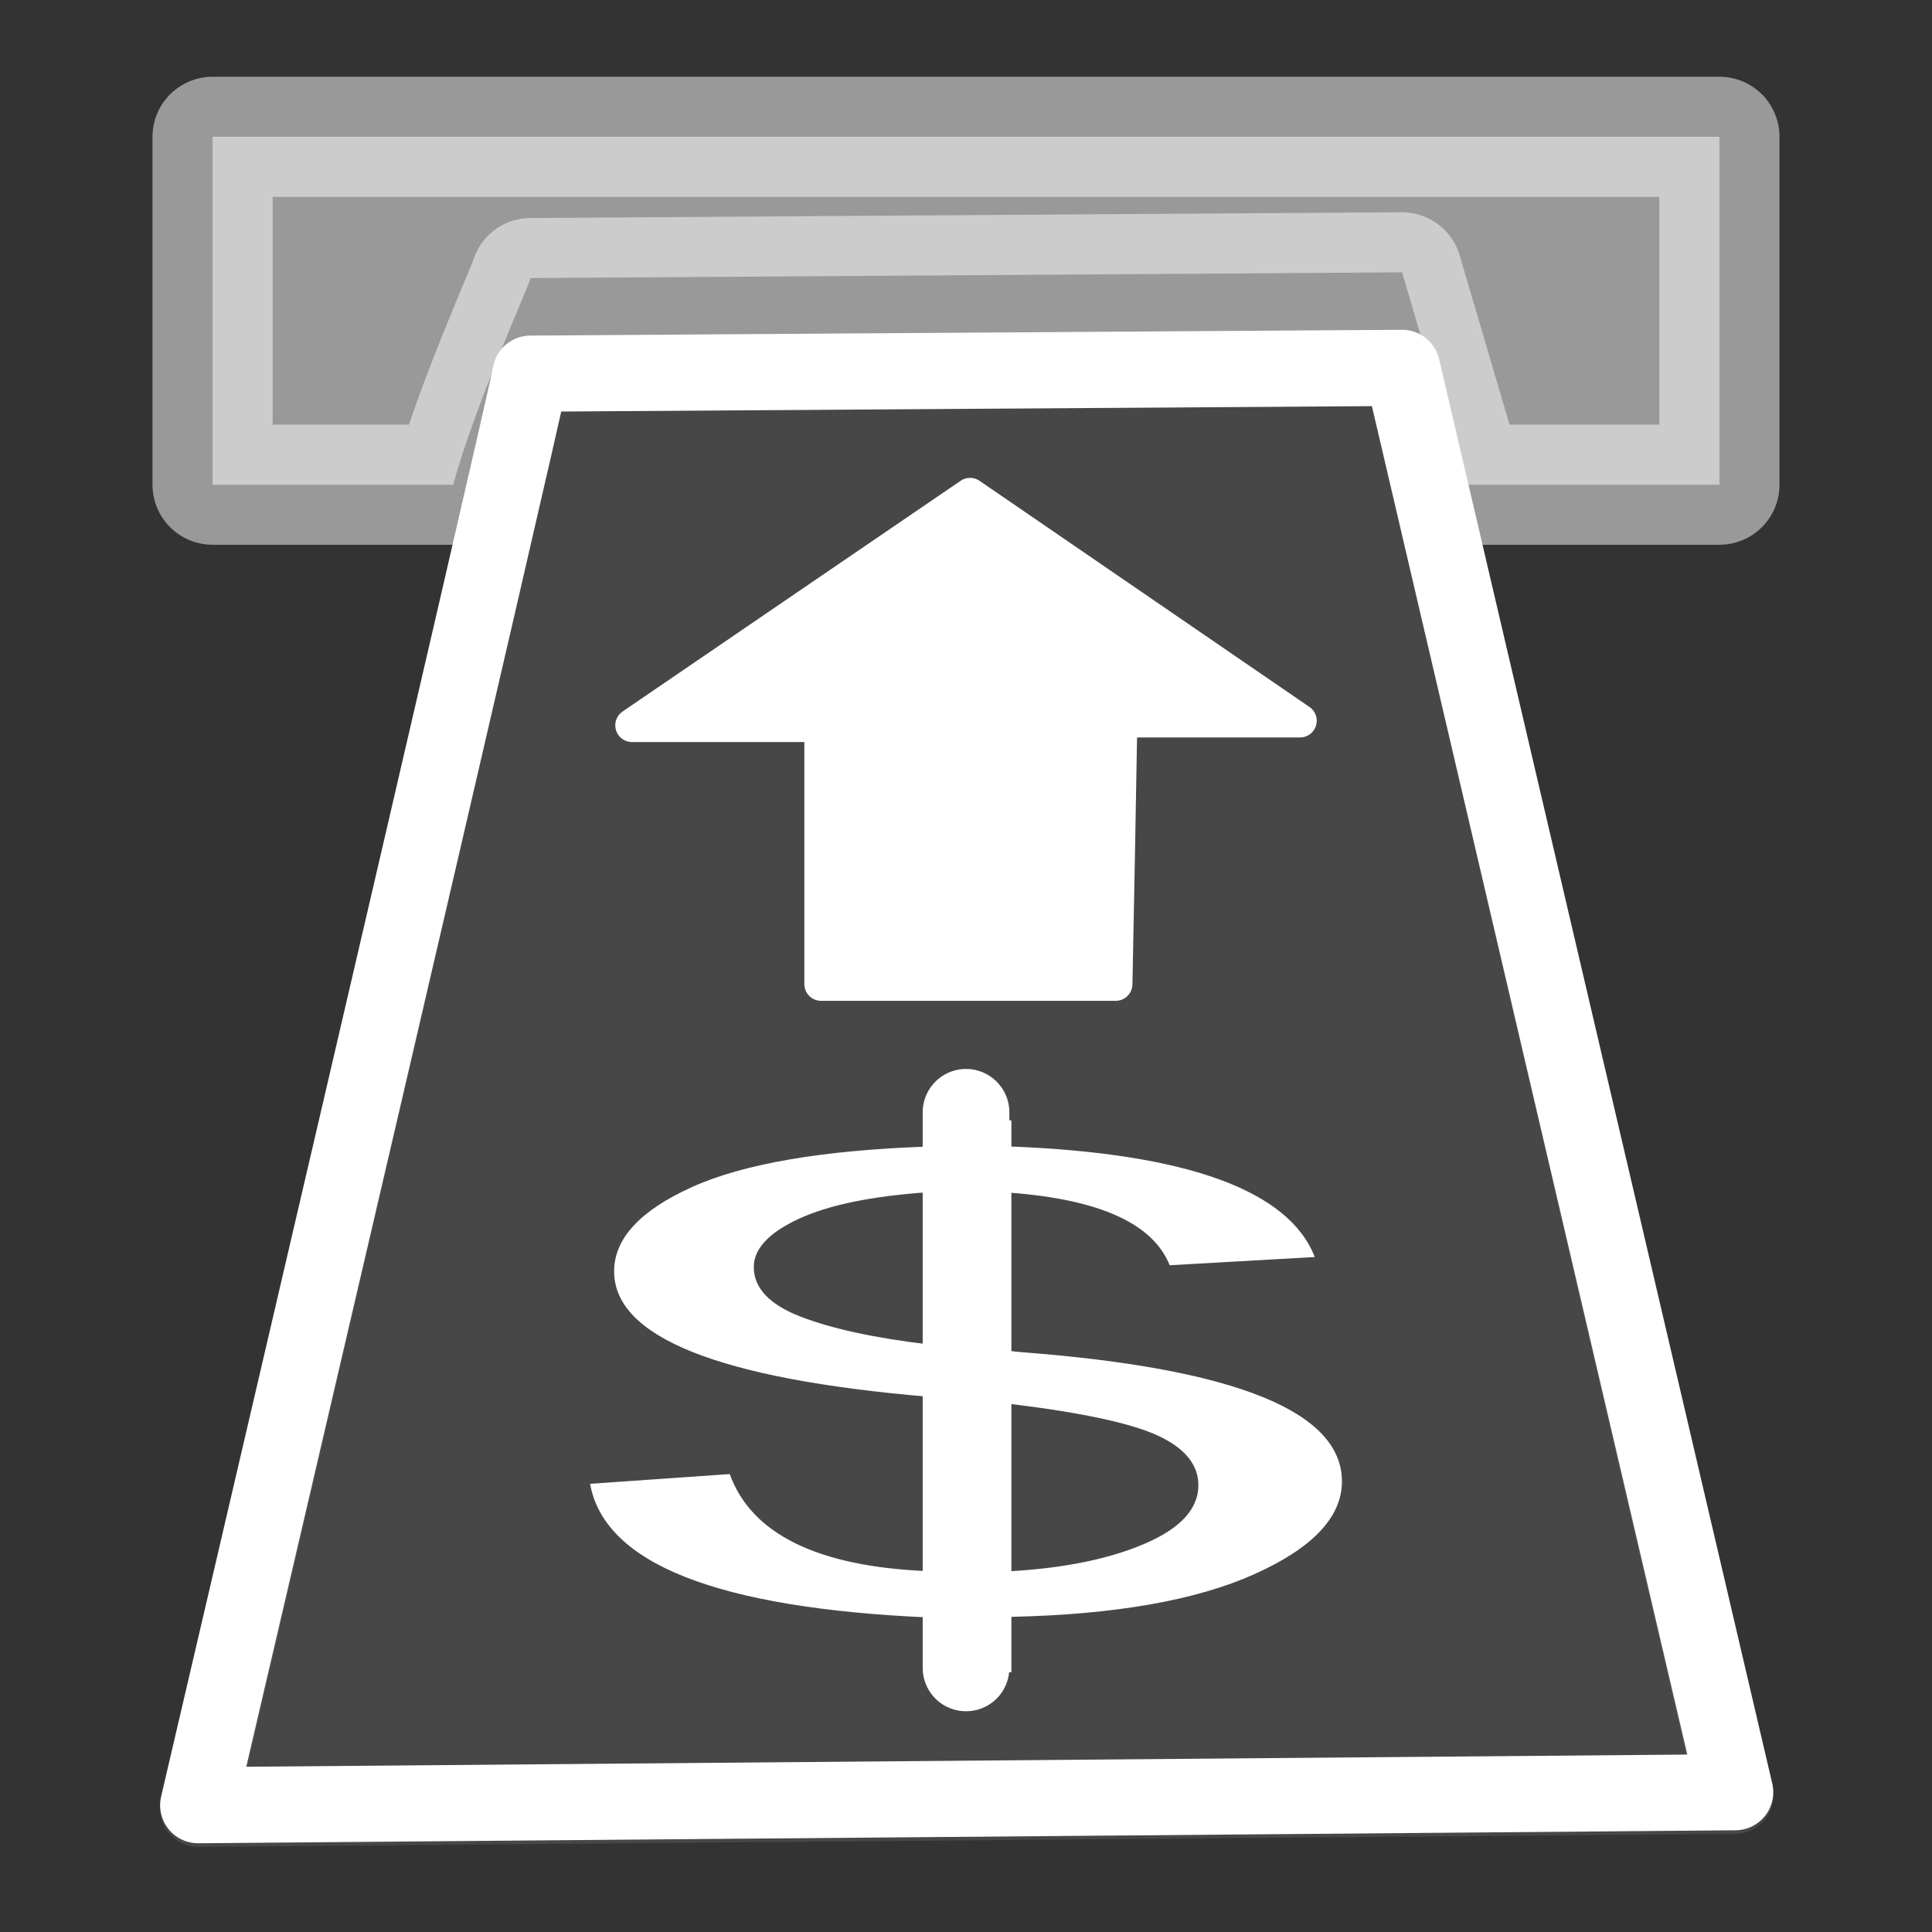 <svg width="48" height="48" viewBox="0 0 580 580" fill="none" xmlns="http://www.w3.org/2000/svg">
<rect x="0" y="0" width="580" height="580" fill="#333333" stroke="none"/>
<path fill-rule="evenodd" clip-rule="evenodd" d="M159.276 112.172C157.444 122.794 59.49 541.938 59.49 541.938L520.925 538.039L420.906 110.436L159.276 112.172Z" stroke="white" stroke-width="22.852" stroke-linejoin="round" />
<path opacity="0.1" fill-rule="evenodd" clip-rule="evenodd" d="M159.284 112.19C157.452 122.838 59.503 543.009 59.503 543.009L520.911 539.101L420.898 110.449L159.284 112.19Z" fill="white" stroke="white" stroke-width="22.88" stroke-linecap="round" stroke-linejoin="round" />
<path d="M303.627 405.607C303.937 405.668 305.102 405.79 307.121 405.972C338.955 408.409 362.87 412.857 378.865 419.314C394.859 425.772 402.857 434.24 402.857 444.718C402.857 455.44 394.083 464.731 376.535 472.59C358.987 480.448 334.685 484.713 303.627 485.383V502.014H278.703V485.566C247.023 484.165 222.721 480.129 205.794 473.458C188.867 466.787 179.317 457.451 177.143 445.449L219.071 442.525C222.332 451.541 228.932 458.486 238.871 463.36C248.809 468.234 262.087 471.006 278.703 471.676V419.314C247.179 416.634 223.575 412.156 207.89 405.881C192.206 399.606 184.364 391.534 184.364 381.665C184.364 371.857 192.129 363.434 207.658 356.398C223.186 349.362 246.868 345.295 278.703 344.199V336.34H303.627V344.199C330.026 345.234 350.835 348.524 366.053 354.068C381.272 359.612 390.822 367.379 394.704 377.37L351.145 379.837C348.661 373.623 343.458 368.704 335.539 365.079C327.619 361.455 316.982 359.124 303.627 358.089V405.607ZM278.703 403.597V357.906C261.776 359.063 248.809 361.729 239.803 365.902C230.796 370.075 226.292 374.903 226.292 380.386C226.292 386.661 230.951 391.61 240.268 395.235C249.586 398.86 262.397 401.647 278.703 403.597ZM303.627 471.676C319.932 470.701 333.365 467.914 343.924 463.314C354.484 458.715 359.764 452.912 359.764 445.906C359.764 439.753 355.765 434.803 347.768 431.057C339.77 427.31 325.057 424.127 303.627 421.507V471.676Z" fill="white" />
<path d="M290.007 333.914V500.723" stroke="white" stroke-width="26.013" stroke-linecap="round" stroke-linejoin="round" />
<path opacity="0.5" d="M63.812 41.07V145.508H136.034C142.712 121.276 158.946 85.42 159.281 83.476L420.906 81.758L439.697 145.508H516.188V41.07H63.812Z" fill="white" stroke="white" stroke-width="36.062" stroke-linecap="round" stroke-linejoin="round" />
<path d="M386.725 213.946C354.883 192.127 323.06 170.3 291.224 148.478C257.392 171.567 223.536 194.646 189.73 217.747C208.65 217.747 227.57 217.747 246.49 217.747C246.49 243.644 246.49 269.54 246.49 295.436C275.975 295.436 305.46 295.436 334.944 295.436C335.492 269.081 335.957 242.726 336.421 216.371C354.371 216.371 372.32 216.371 390.27 216.371C389.088 215.563 387.906 214.754 386.725 213.946Z" fill="white" stroke="white" stroke-width="10.039" stroke-linecap="round" stroke-linejoin="round" />
</svg>
